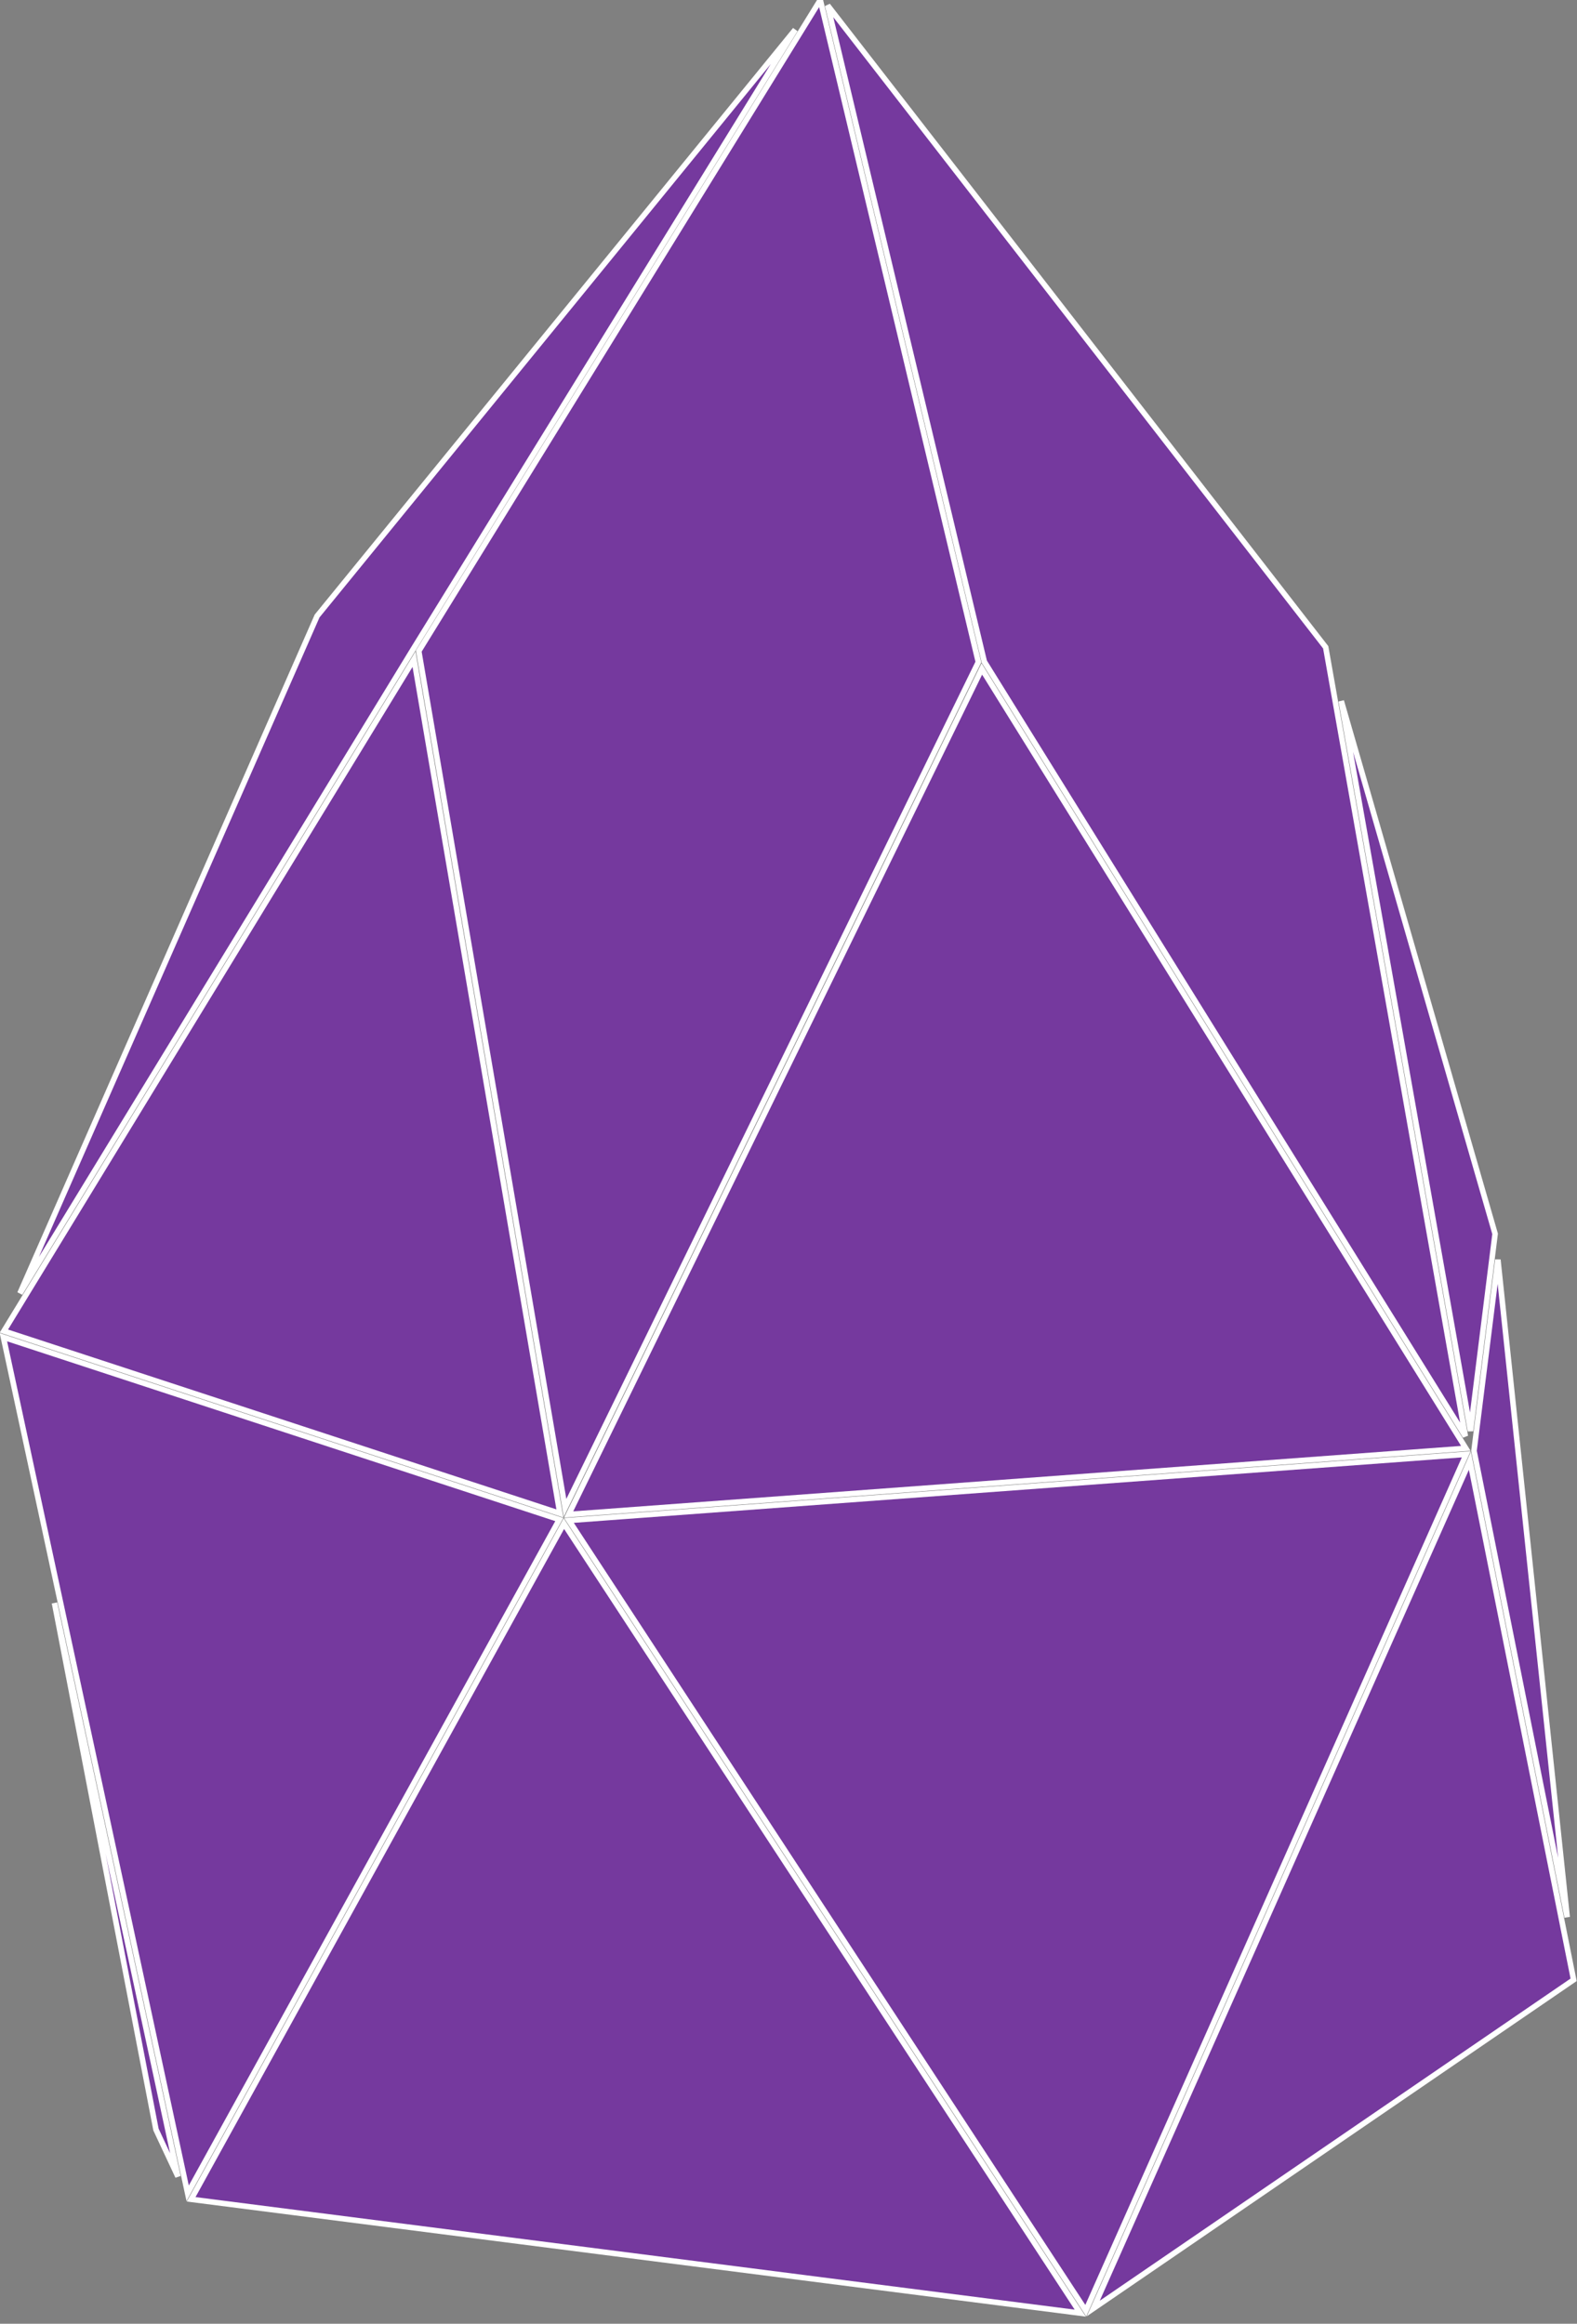 <?xml version="1.0" encoding="utf-8"?>
<!-- Generator: Adobe Illustrator 16.0.4, SVG Export Plug-In . SVG Version: 6.00 Build 0)  -->
<!DOCTYPE svg PUBLIC "-//W3C//DTD SVG 1.1//EN" "http://www.w3.org/Graphics/SVG/1.1/DTD/svg11.dtd">
<svg version="1.1" id="totem" xmlns:sketch="http://www.bohemiancoding.com/sketch/ns"
	 xmlns="http://www.w3.org/2000/svg" xmlns:xlink="http://www.w3.org/1999/xlink" x="0px" y="0px" width="285.316px"
	 height="420.283px" viewBox="0 0 285.316 420.283" enable-background="new 0 0 285.316 420.283" xml:space="preserve">
<rect x="0" y="0" width="285.316" height="420.283" fill="#808080" stroke="none"/>
<path sketch:type="MSShapeGroup" fill="#75399E" stroke="#FFFFFF" d="M149.739,0.979l28.343,118.682l87.031,140.101l-25.264-142.688
	L149.739,0.979z M271.003,227.833l-4.323,34.573l16.859,84.341L271.003,227.833z"/>
<polygon fill="#75399E" stroke="#FFFFFF" points="102.878,273.915 265.203,261.952 177.634,120.985 "/>
<polygon fill="#75399E" stroke="#FFFFFF" points="148.408,0 75.764,117.758 102.23,272.714 177.006,119.742 148.408,0 "/>
<polygon fill="#75399E" stroke="#FFFFFF" points="74.906,119.224 0.702,240.744 101.298,273.729 "/>
<polygon fill="#75399E" stroke="#FFFFFF" points="242.665,126.784 266.041,258.809 270.498,223.158 "/>
<polygon fill="#75399E" stroke="#FFFFFF" points="57.37,111.416 3.601,233.923 74.737,117.43 143.866,5.372 "/>
<polygon fill="#75399E" stroke="#FFFFFF" points="0.614,241.852 33.95,396.687 101.192,274.831 "/>
<polygon fill="#75399E" stroke="#FFFFFF" points="102.02,275.568 34.581,397.776 195.443,418.361 "/>
<polygon fill="#75399E" stroke="#FFFFFF" points="265.274,263.031 102.934,274.992 196.444,417.919 "/>
<polygon fill="#75399E" stroke="#FFFFFF" points="197.802,417.523 284.703,358.076 265.937,264.197 "/>
<polygon fill="#75399E" stroke="#FFFFFF" points="28.22,385.166 9.858,289.923 32.196,393.664 "/>
</svg>
